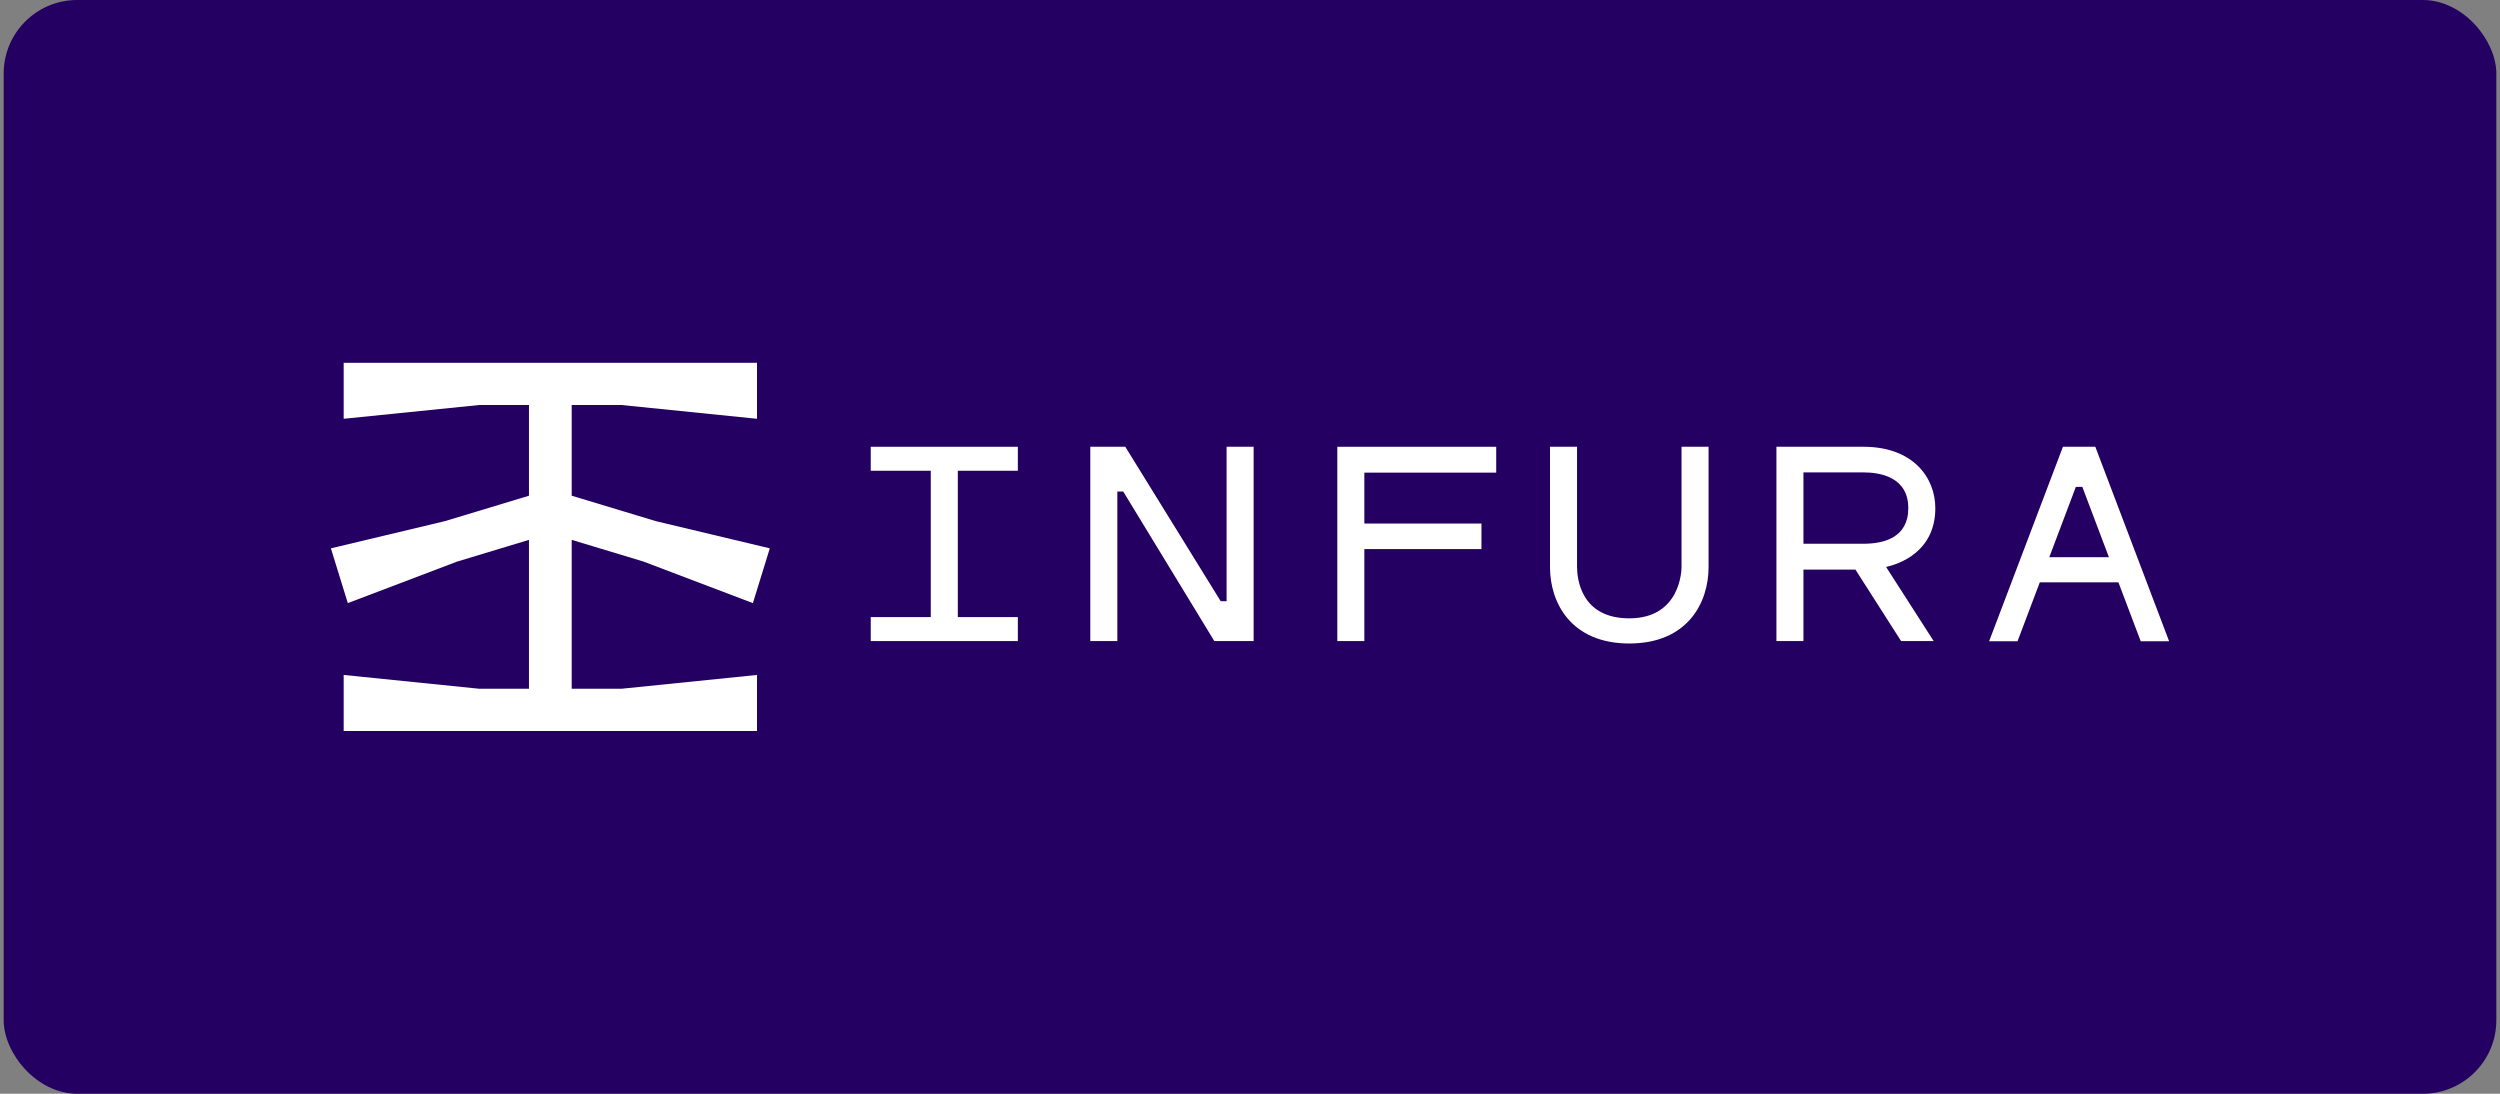 <svg width="272" height="119" viewBox="0 0 272 119" fill="none" xmlns="http://www.w3.org/2000/svg">
<rect x="0" y="0" width="272" height="119" fill="#808080" stroke="none"/>
<rect x="0.4" width="271.2" height="119" rx="8" fill="#230062"/>
<path fill-rule="evenodd" clip-rule="evenodd" d="M37.392 39.47V45.564L52.117 44.067H57.552V53.933L48.401 56.701L36 59.659L37.842 65.619L49.724 61.104L57.552 58.737V74.934H52.117L37.392 73.434V79.53H82.362V73.434L67.637 74.934H62.201V58.737L69.99 61.091L81.915 65.619L83.755 59.659L71.386 56.709L62.201 53.933V44.067H67.637L82.362 45.564V39.47H37.392Z" fill="white"/>
<path fill-rule="evenodd" clip-rule="evenodd" d="M229.45 60.623L226.555 52.969H225.854L222.963 60.623H229.45ZM236 69.767H232.908L230.485 63.36H221.929L219.508 69.767H216.417L224.447 48.608H227.971L236 69.767Z" fill="white"/>
<path fill-rule="evenodd" clip-rule="evenodd" d="M202.743 59.16C204.97 59.16 207.623 58.489 207.623 55.291C207.623 51.901 204.567 51.396 202.743 51.396H196.215V59.16H202.743ZM205.207 61.685L210.385 69.749H206.839L201.872 61.973H196.215V69.749H193.275V48.608H202.743C208.145 48.608 210.563 51.965 210.563 55.291C210.563 60.059 206.601 61.372 205.207 61.685Z" fill="white"/>
<path fill-rule="evenodd" clip-rule="evenodd" d="M182.95 61.719C182.95 61.946 182.885 67.275 177.266 67.275C172.036 67.275 171.594 63.02 171.583 61.719V48.608H168.641V61.719C168.641 65.544 170.9 70.012 177.266 70.012C183.633 70.012 185.892 65.544 185.892 61.719V48.608H182.95V61.719Z" fill="white"/>
<path fill-rule="evenodd" clip-rule="evenodd" d="M162.788 48.608V51.422H148.441V56.961H161.183V59.74H148.441V69.749H145.5V48.608H162.788Z" fill="white"/>
<path fill-rule="evenodd" clip-rule="evenodd" d="M133.454 48.608V65.41H132.812L122.431 48.608H118.625V69.749H121.566V53.48H122.208L132.118 69.749H136.395V48.608H133.454Z" fill="white"/>
<path fill-rule="evenodd" clip-rule="evenodd" d="M94.737 48.608V51.218H101.269V67.14H94.737V69.749H110.741V67.14H104.21V51.218H110.741V48.608H94.737Z" fill="white"/>
</svg>
